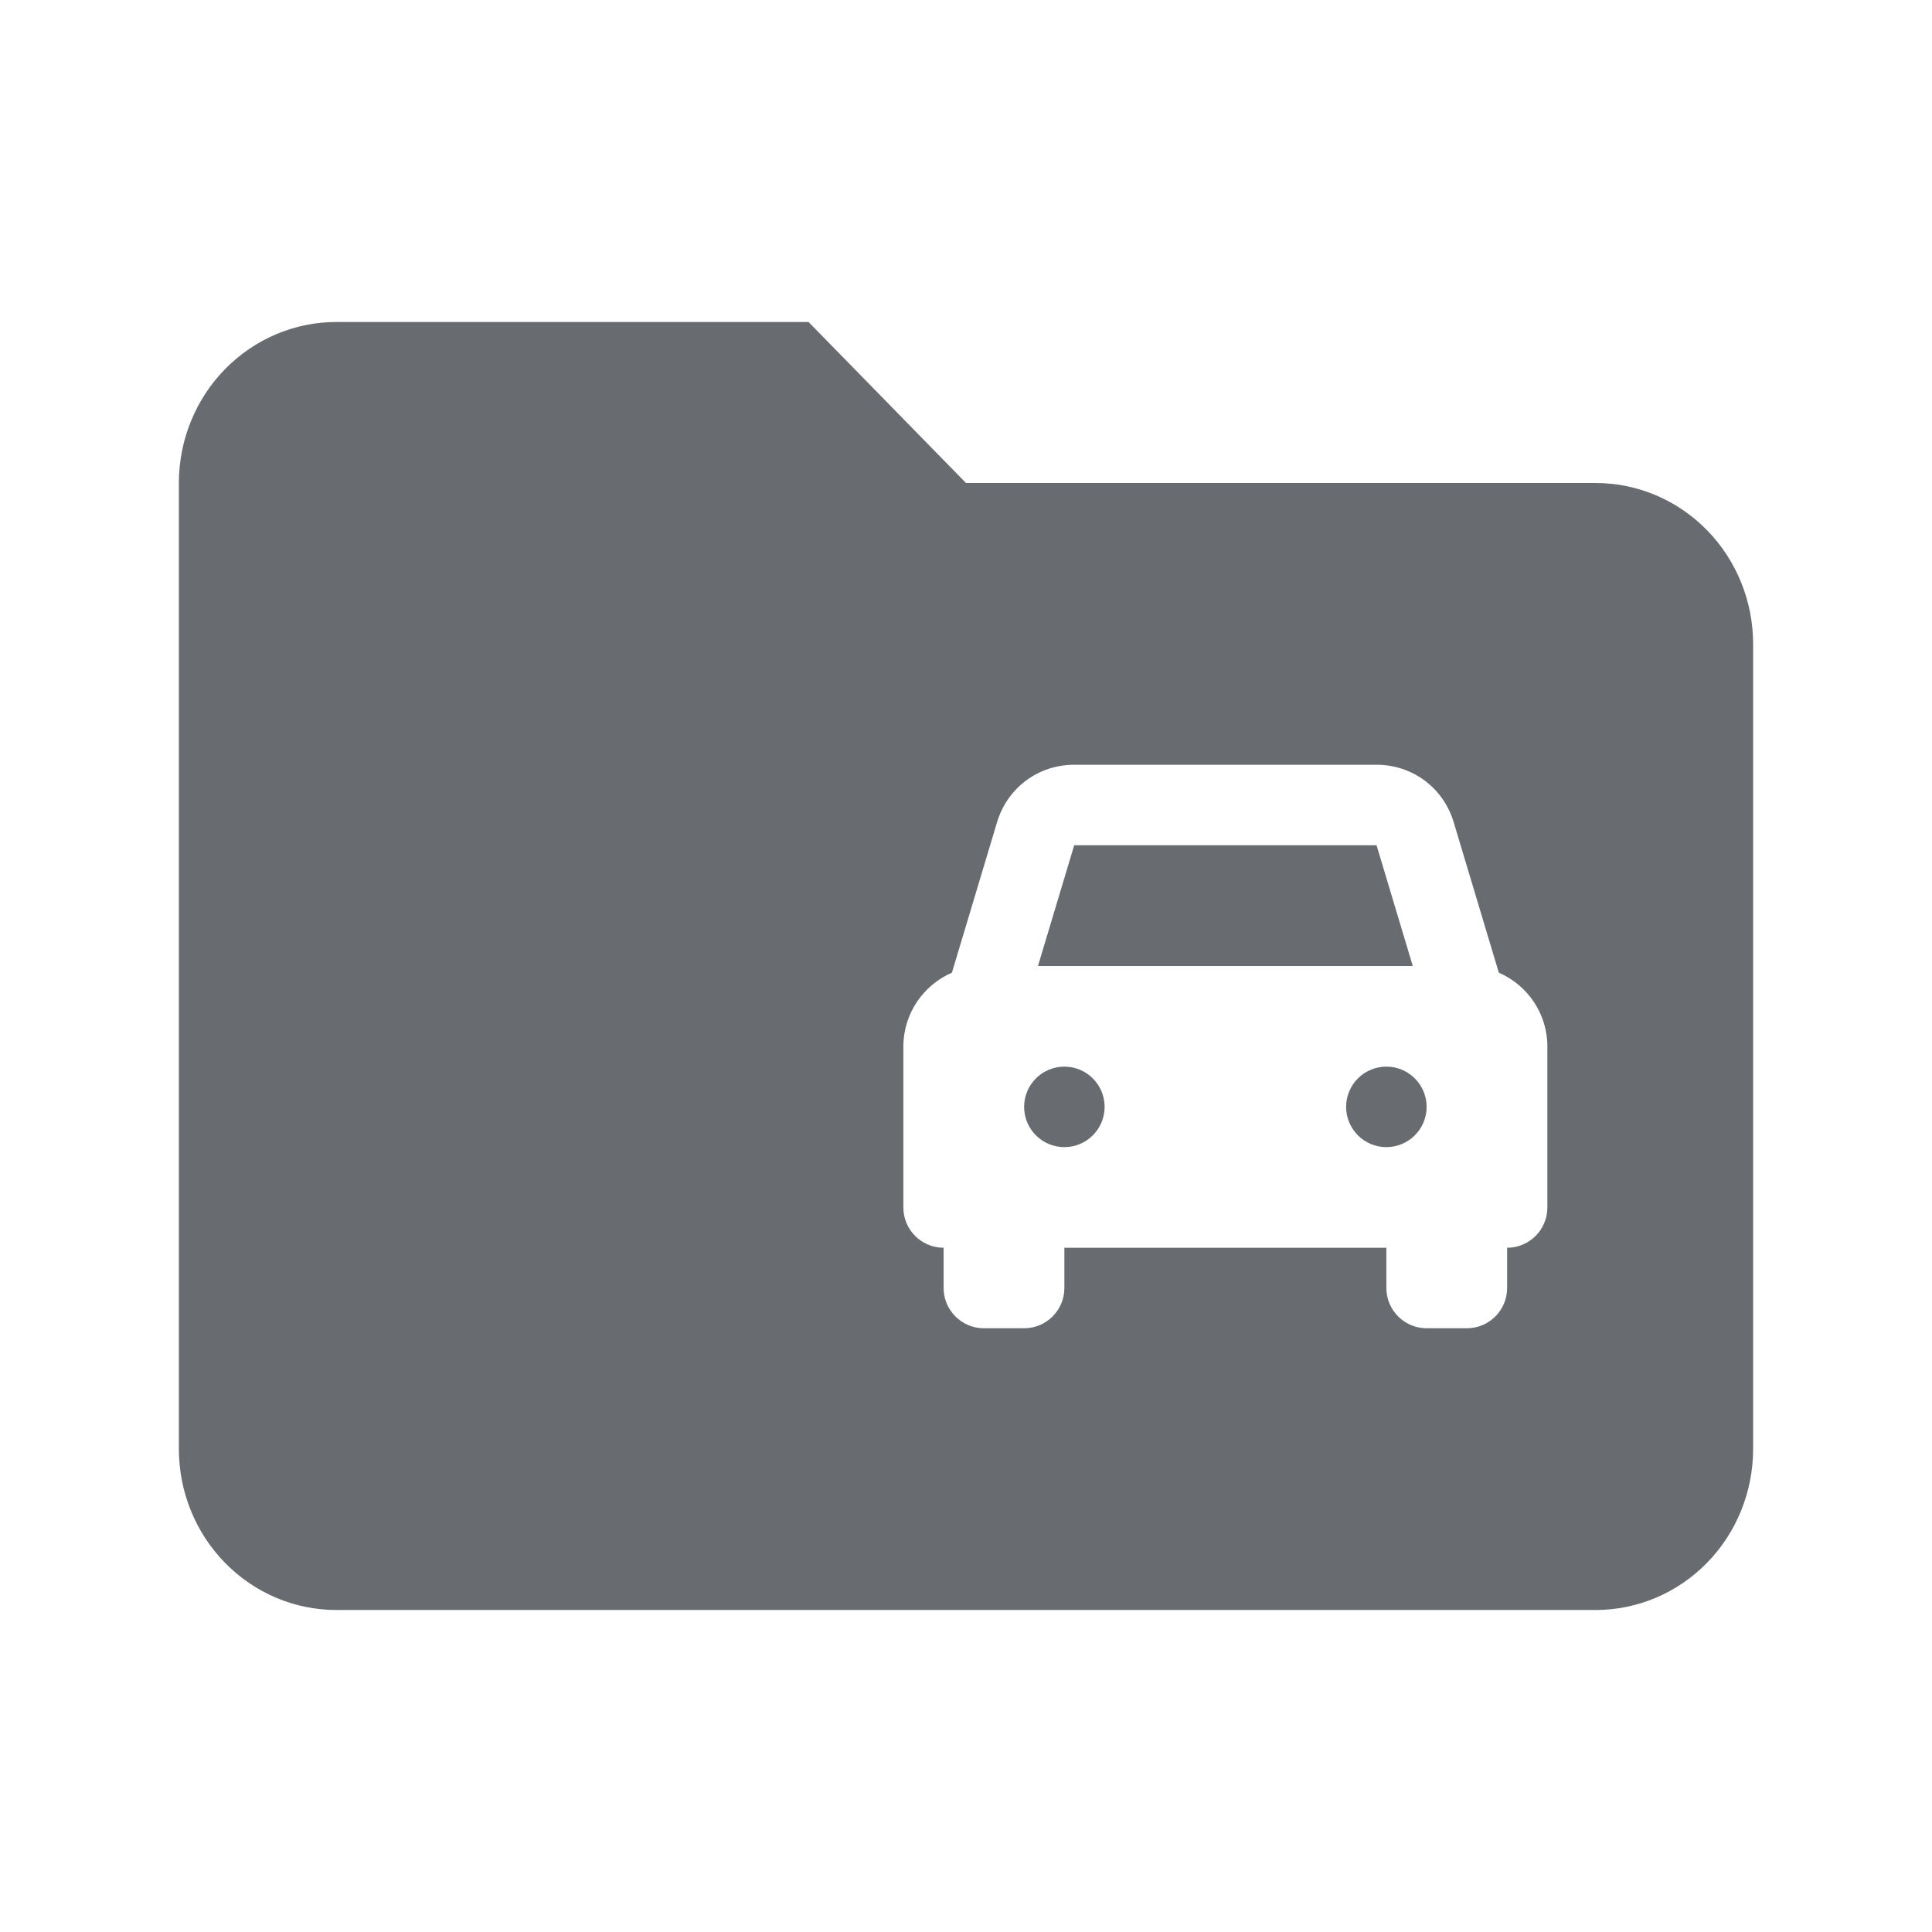 <svg width="24" height="24" viewBox="0 0 24 24" fill="none" xmlns="http://www.w3.org/2000/svg">
<path fill-rule="evenodd" clip-rule="evenodd" d="M12 6H19.822C20.341 6 20.838 6.211 21.205 6.586C21.572 6.961 21.778 7.47 21.778 8V18C21.778 18.53 21.572 19.039 21.205 19.414C20.838 19.789 20.341 20 19.822 20H4.178C3.659 20 3.162 19.789 2.795 19.414C2.428 19.039 2.222 18.53 2.222 18V6C2.222 5.47 2.428 4.961 2.795 4.586C3.162 4.211 3.659 4 4.178 4H10.044L12 6ZM18.058 10.213L18.619 12.083C18.974 12.237 19.222 12.59 19.222 13V15C19.222 15.276 18.998 15.5 18.722 15.5H18.722L18.722 15.5V16C18.722 16.276 18.498 16.5 18.222 16.5H17.722C17.446 16.5 17.222 16.276 17.222 16L17.222 15.5H13.222L13.222 16C13.222 16.276 12.998 16.5 12.722 16.5H12.222C11.946 16.5 11.722 16.276 11.722 16L11.722 15.5H11.722C11.446 15.5 11.222 15.276 11.222 15V13C11.222 12.59 11.471 12.237 11.825 12.083L12.386 10.213C12.514 9.786 12.899 9.5 13.344 9.5H17.1C17.545 9.5 17.93 9.786 18.058 10.213ZM17.1 10.5H13.344L12.894 12H17.55L17.1 10.5ZM12.722 13.75C12.722 14.026 12.946 14.25 13.222 14.25C13.498 14.25 13.722 14.026 13.722 13.75C13.722 13.474 13.498 13.25 13.222 13.25C12.946 13.25 12.722 13.474 12.722 13.75ZM16.722 13.75C16.722 14.026 16.946 14.25 17.222 14.25C17.498 14.25 17.722 14.026 17.722 13.75C17.722 13.474 17.498 13.25 17.222 13.25C16.946 13.25 16.722 13.474 16.722 13.75Z" fill="#686B6F"/>
</svg>
